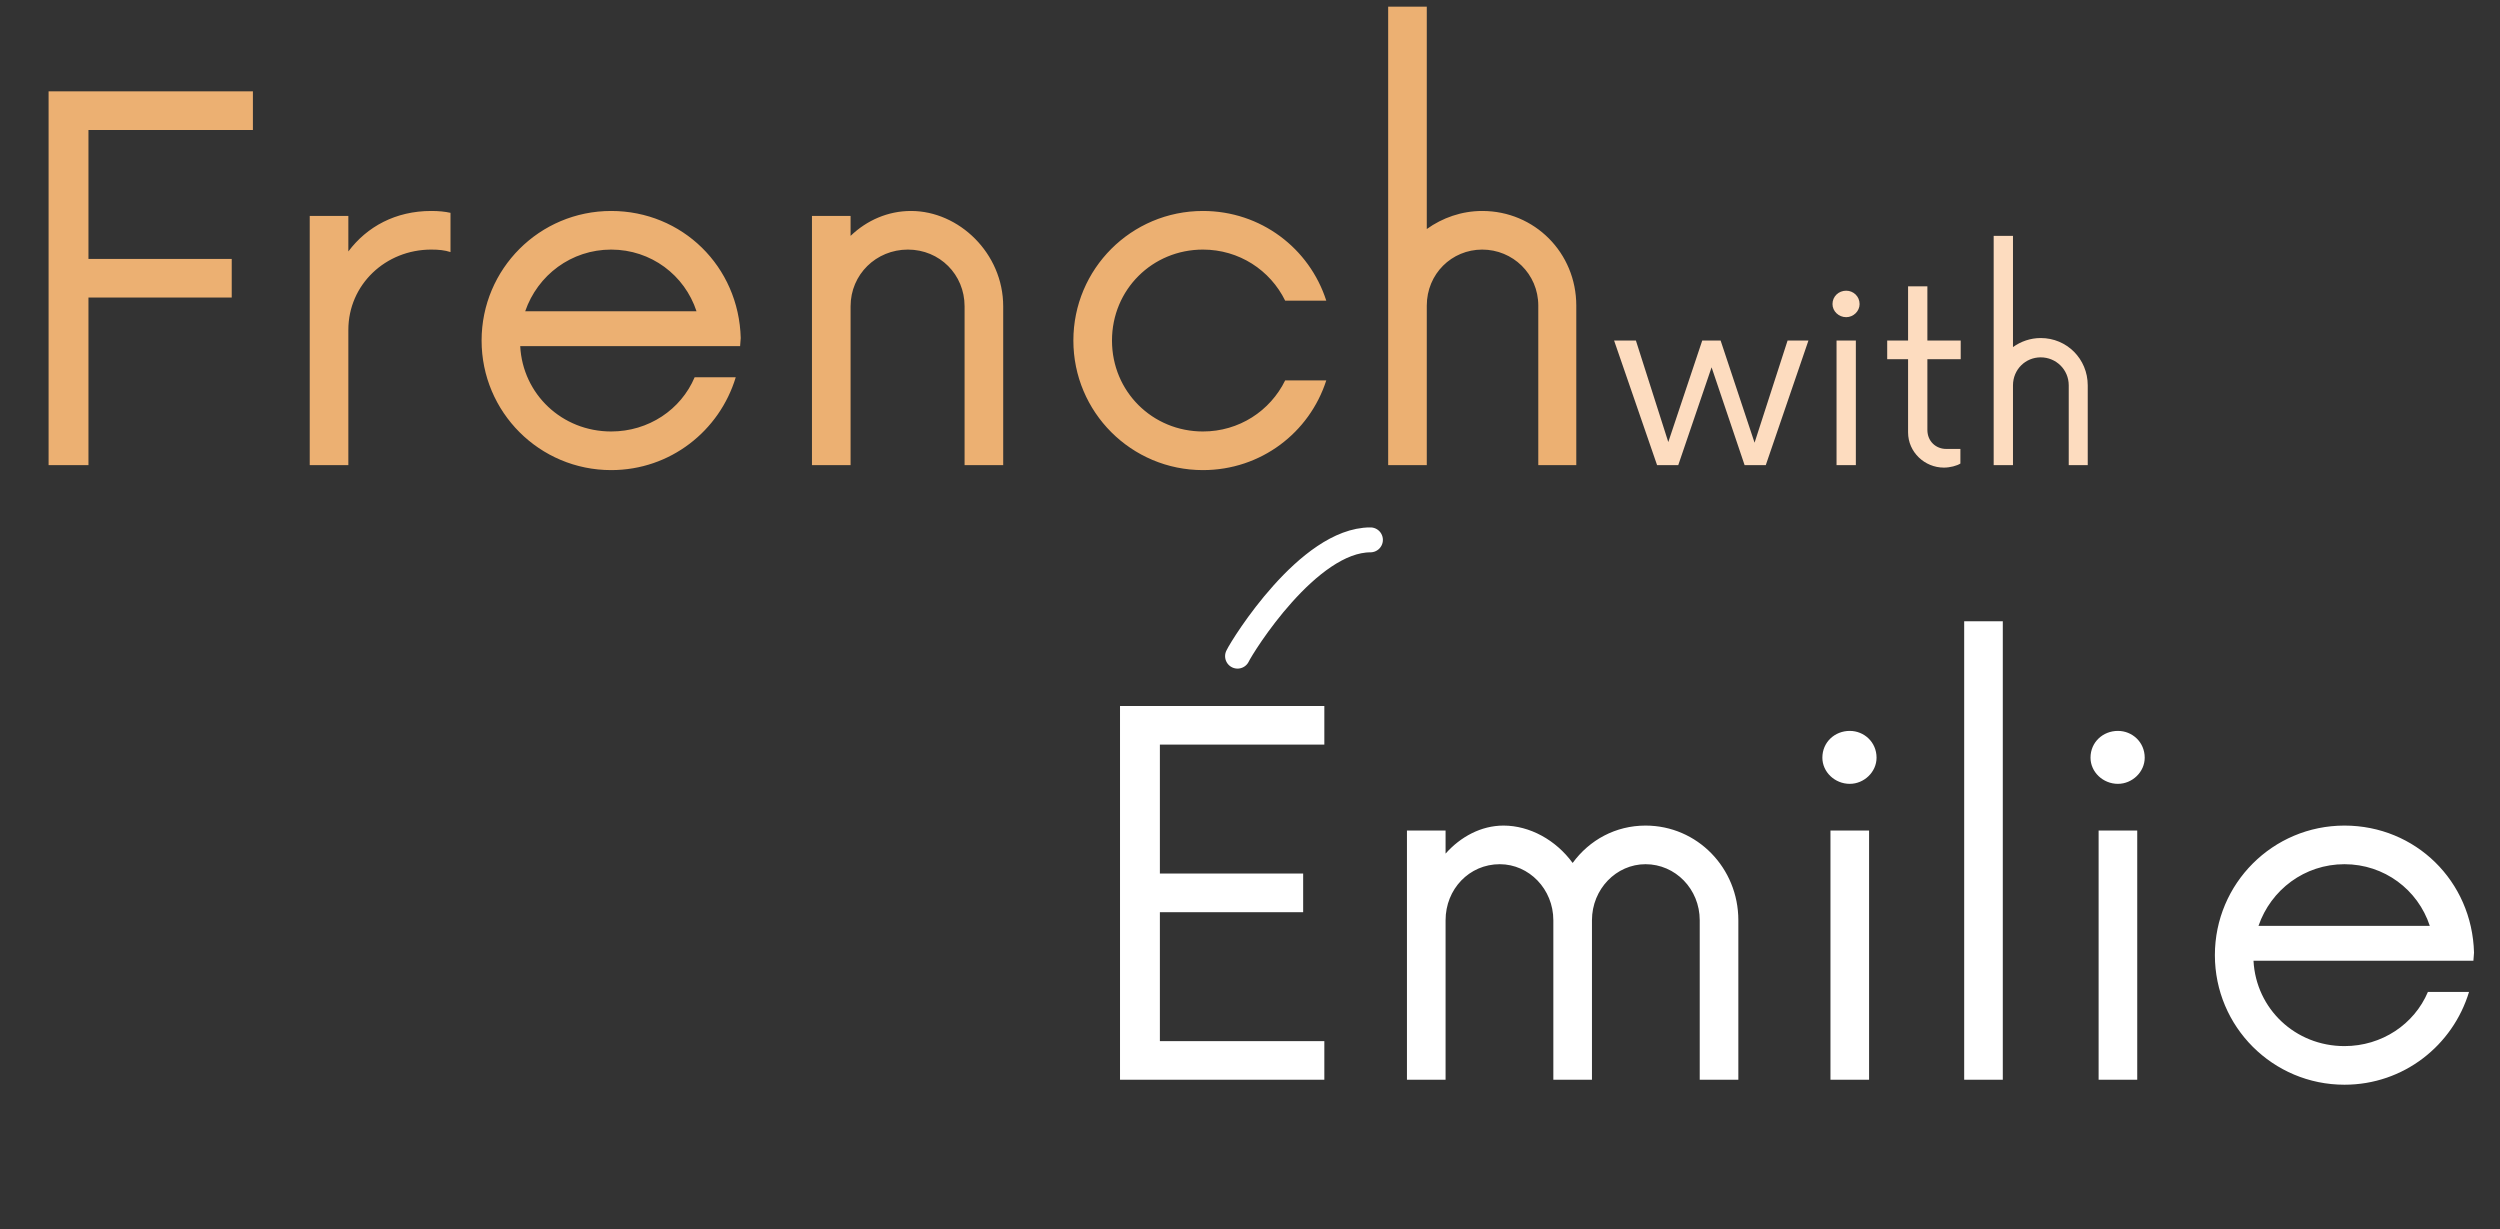 <svg width="301" height="148" viewBox="0 0 301 148" fill="none" xmlns="http://www.w3.org/2000/svg">
<rect x="0" y="0" width="301" height="148" fill="#333333" stroke="none"/>
<path d="M30.45 15.65V11H5.85V56H10.65V35.825H27.9V31.175H10.65V15.65H30.45ZM51.916 25.4C47.641 25.4 44.191 27.275 41.941 30.275V26H37.291V56H41.941V39.725C41.941 34.25 46.441 30.05 51.916 30.05C52.816 30.05 53.566 30.125 54.241 30.35V25.625C53.566 25.475 52.816 25.4 51.916 25.4ZM89.184 40.7C88.959 32.075 82.134 25.4 73.584 25.4C64.959 25.4 57.984 32.375 57.984 41C57.984 49.625 64.959 56.6 73.584 56.6C80.709 56.6 86.634 51.875 88.584 45.425H83.634C81.984 49.325 78.084 51.95 73.584 51.95C67.659 51.95 62.934 47.45 62.634 41.675H89.109L89.184 40.7ZM73.584 30.05C78.384 30.05 82.434 33.125 83.859 37.475H63.234C64.734 33.125 68.784 30.05 73.584 30.05ZM109.685 25.4C106.91 25.4 104.36 26.525 102.41 28.4V26H97.76V56H102.41V36.875C102.41 33.05 105.485 30.05 109.31 30.05C113.135 30.05 116.135 33.05 116.135 36.875V56H120.785V36.875C120.785 30.5 115.46 25.4 109.685 25.4ZM144.834 56.6C151.809 56.6 157.659 52.1 159.684 45.8H154.734C152.934 49.475 149.184 51.95 144.834 51.95C138.759 51.95 133.884 47.15 133.884 41C133.884 34.85 138.759 30.05 144.834 30.05C149.184 30.05 152.934 32.525 154.734 36.2H159.684C157.659 29.9 151.809 25.4 144.834 25.4C136.209 25.4 129.234 32.375 129.234 41C129.234 49.625 136.209 56.6 144.834 56.6ZM178.46 25.4C175.985 25.4 173.66 26.225 171.785 27.575V0.8H167.135V56H171.785V36.8C171.785 32.975 174.785 30.05 178.46 30.05C182.135 30.05 185.21 32.975 185.21 36.8V56H189.785V36.8C189.785 30.425 184.76 25.4 178.46 25.4Z" fill="#ECB072"/>
<path d="M159.45 89.65V85H134.85V130H159.45V125.35H139.65V109.825H156.9V105.175H139.65V89.65H159.45ZM198.122 99.4C194.522 99.4 191.372 101.125 189.347 103.9C187.322 101.125 184.172 99.4 181.022 99.4C178.322 99.4 175.847 100.75 174.047 102.775V100H169.397V130H174.047V110.8C174.047 107.05 176.897 104.05 180.572 104.05C184.097 104.05 187.022 107.05 187.022 110.8V130H191.672V110.8C191.672 107.05 194.597 104.05 198.122 104.05C201.722 104.05 204.647 107.05 204.647 110.8V130H209.297V110.8C209.297 104.5 204.347 99.4 198.122 99.4ZM222.713 94.375C224.438 94.375 225.937 92.95 225.937 91.225C225.937 89.35 224.438 88 222.713 88C220.912 88 219.413 89.35 219.413 91.225C219.413 92.95 220.912 94.375 222.713 94.375ZM220.388 130H225.037V100H220.388V130ZM236.487 130H241.137V74.8H236.487V130ZM254.998 94.375C256.723 94.375 258.223 92.95 258.223 91.225C258.223 89.35 256.723 88 254.998 88C253.198 88 251.698 89.35 251.698 91.225C251.698 92.95 253.198 94.375 254.998 94.375ZM252.673 130H257.323V100H252.673V130ZM297.872 114.7C297.647 106.075 290.822 99.4 282.272 99.4C273.647 99.4 266.672 106.375 266.672 115C266.672 123.625 273.647 130.6 282.272 130.6C289.397 130.6 295.322 125.875 297.272 119.425H292.322C290.672 123.325 286.772 125.95 282.272 125.95C276.347 125.95 271.622 121.45 271.322 115.675H297.797L297.872 114.7ZM282.272 104.05C287.072 104.05 291.122 107.125 292.547 111.475H271.922C273.422 107.125 277.472 104.05 282.272 104.05Z" fill="white"/>
<path d="M215.225 41L211.25 53.3L207.162 41H204.95L200.862 53.225L196.962 41H194.337L199.512 56H202.062L206.075 44.225L210.05 56H212.6L217.737 41H215.225ZM222.282 38.188C223.145 38.188 223.895 37.475 223.895 36.612C223.895 35.675 223.145 35 222.282 35C221.382 35 220.632 35.675 220.632 36.612C220.632 37.475 221.382 38.188 222.282 38.188ZM221.12 56H223.445V41H221.12V56ZM236.069 43.25V41H232.057V34.475H229.732V41H227.219V43.25H229.732V52.062C229.732 54.425 231.719 56.3 234.044 56.3C234.794 56.3 235.619 56.075 236.032 55.812V54.05H234.307C233.107 54.05 232.057 53.15 232.057 51.763V43.25H236.069ZM245.701 40.7C244.463 40.7 243.301 41.112 242.363 41.788V28.4H240.038V56H242.363V46.4C242.363 44.487 243.863 43.025 245.701 43.025C247.538 43.025 249.076 44.487 249.076 46.4V56H251.363V46.4C251.363 43.212 248.851 40.7 245.701 40.7Z" fill="#FDDCBF"/>
<path d="M165 65C157.533 65 149.631 77.684 149 79" stroke="white" stroke-width="3" stroke-linecap="round"/>
</svg>
